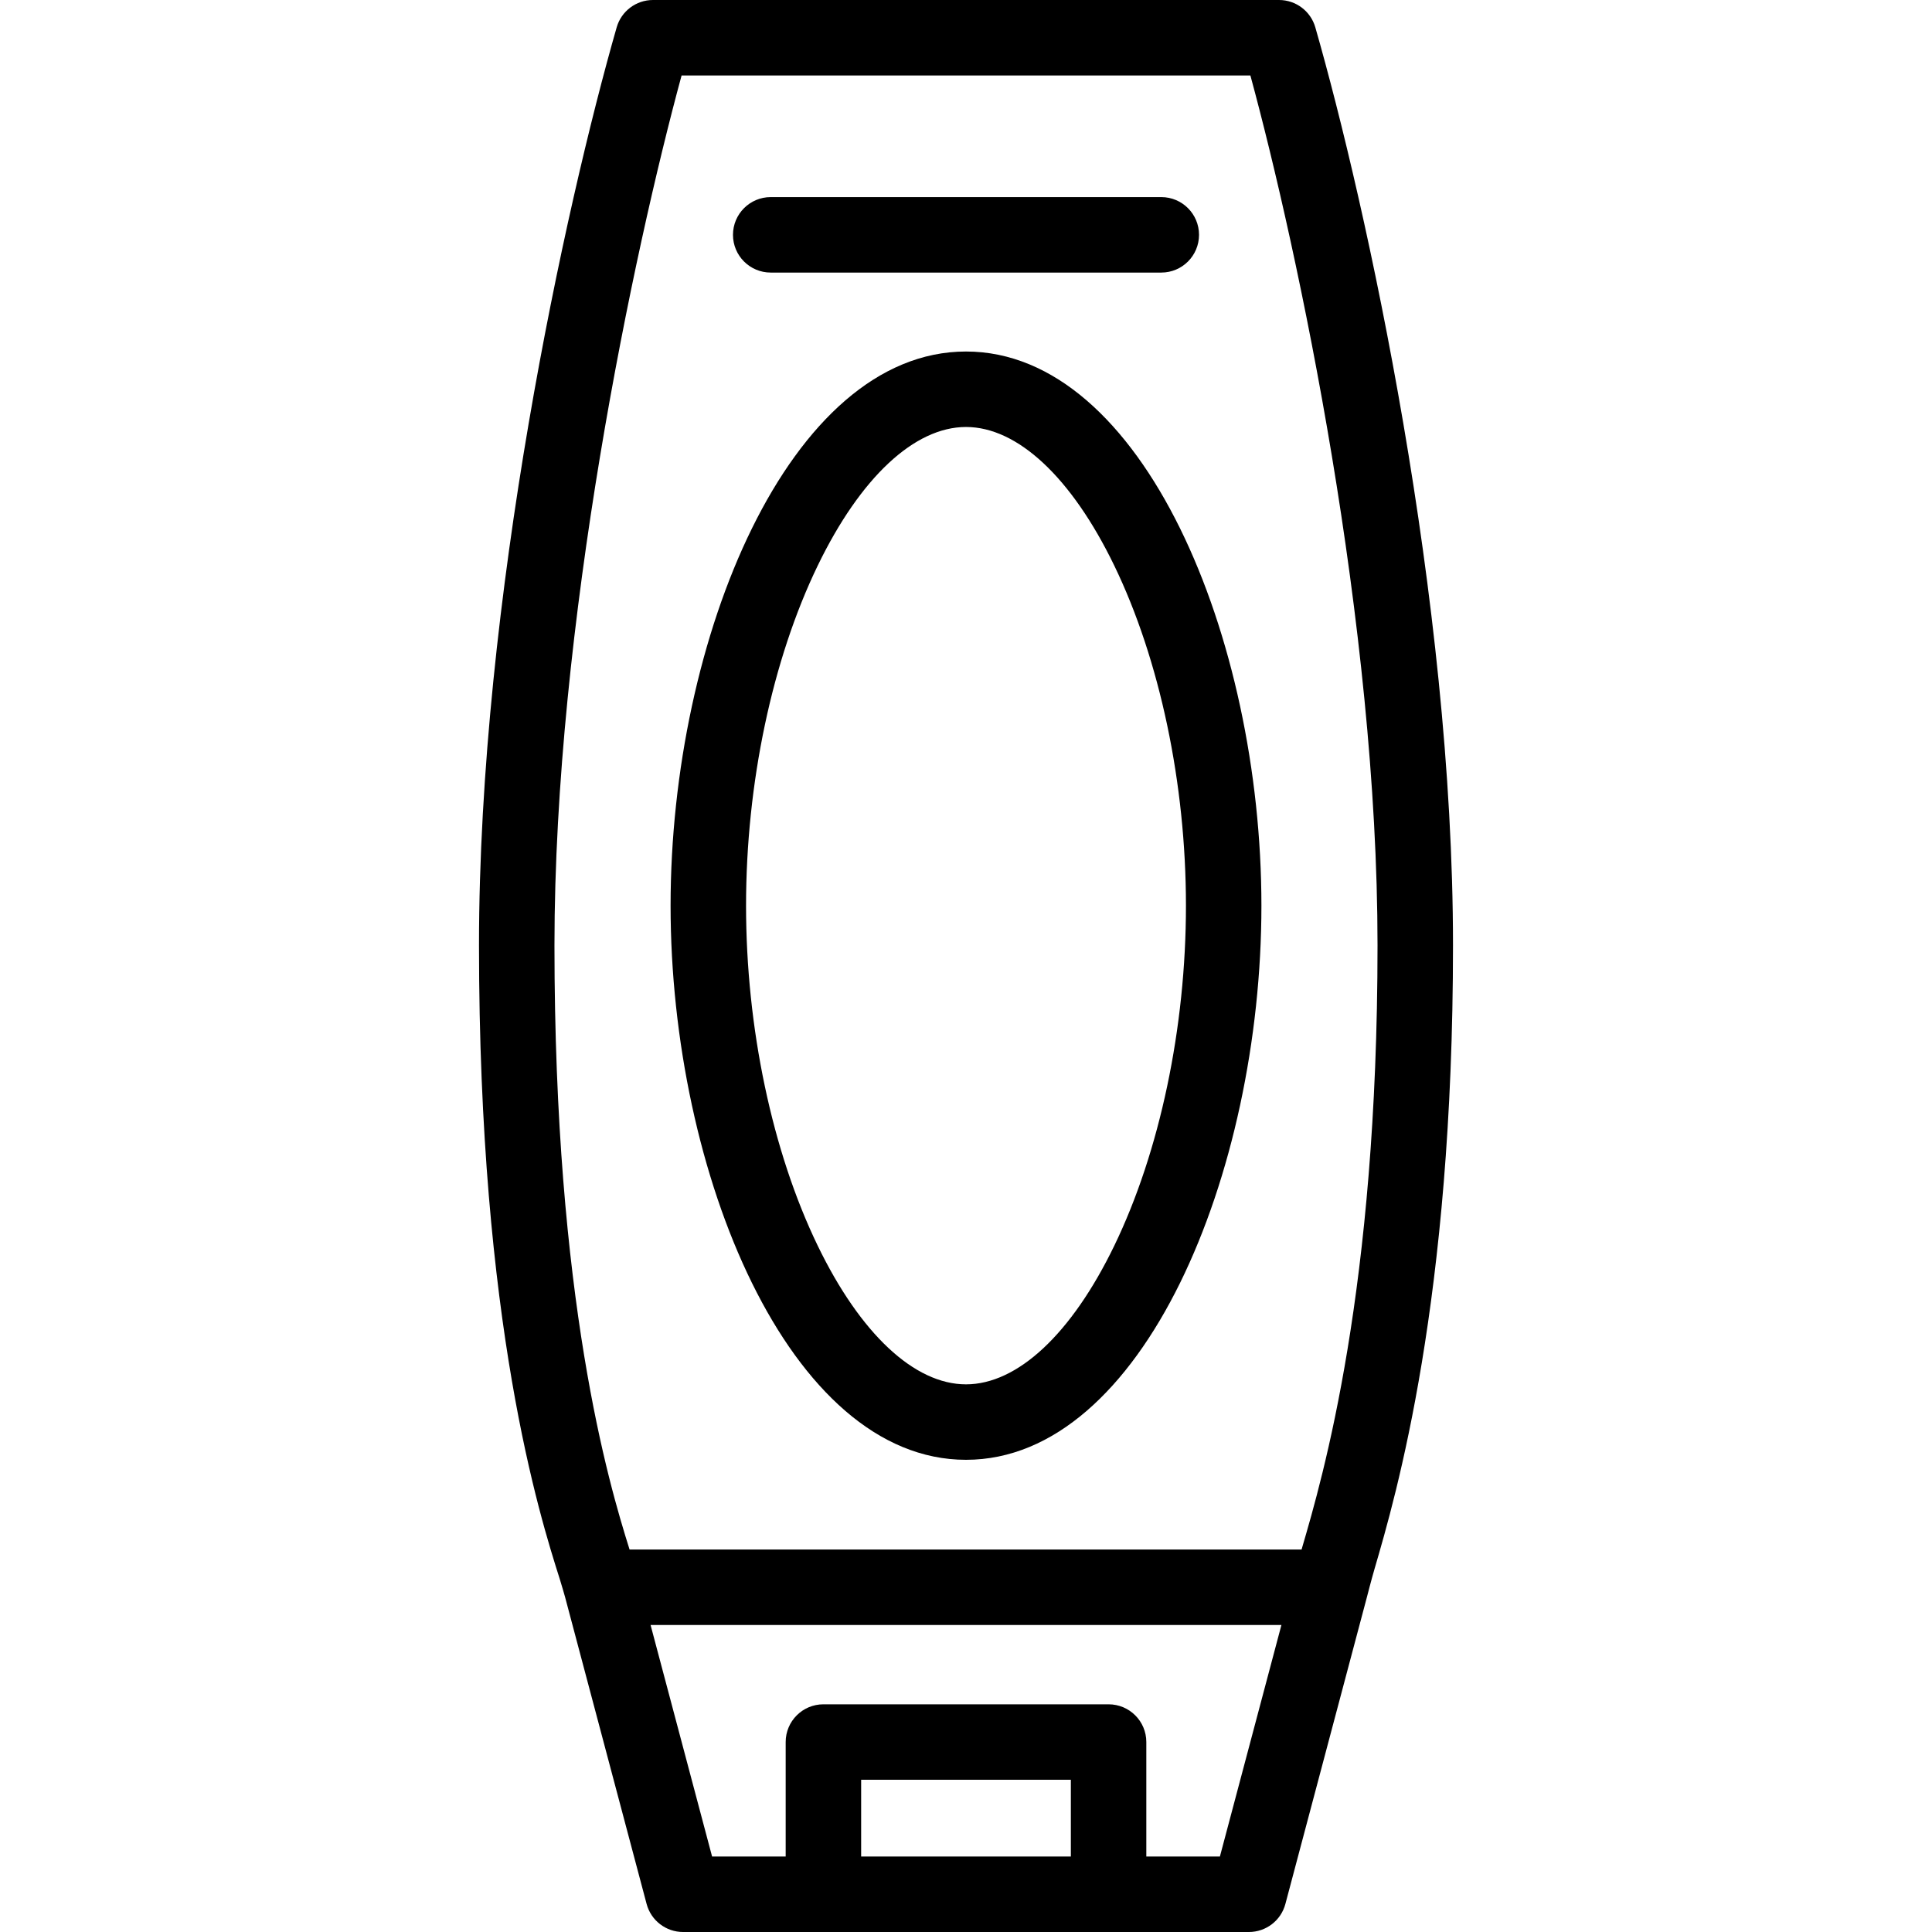 <svg id="Capa_1" enable-background="new 0 0 512 512" height="512" viewBox="0 0 512 512" width="512" xmlns="http://www.w3.org/2000/svg"><g><path d="m256 93.155c-46.83 0-78.289 75.934-78.289 146.854s31.459 146.855 78.289 146.855 78.289-75.934 78.289-146.855-31.459-146.854-78.289-146.854zm58.289 146.854c0 32.337-6.926 65.19-19.002 90.134-11.298 23.337-25.618 36.721-39.287 36.721s-27.989-13.384-39.287-36.721c-12.076-24.944-19.002-57.796-19.002-90.134s6.926-65.189 19.002-90.133c11.298-23.337 25.618-36.721 39.287-36.721s27.988 13.384 39.287 36.721c12.076 24.944 19.002 57.796 19.002 90.133z"/><path d="m348.572 7.242c-1.231-4.287-5.152-7.242-9.613-7.242h-165.92c-4.461 0-8.382 2.955-9.612 7.242-13.552 47.239-36.487 151.641-36.487 243.296 0 100.479 16.106 151.237 21.399 167.916.534 1.684 1.408 4.771 1.412 4.787l21.608 81.328c1.164 4.382 5.131 7.432 9.664 7.432h149.954c4.534 0 8.5-3.05 9.664-7.432l21.584-81.237c.001-.005.003-.009.004-.014.001 0 .001-.001.001-.002s0-.002 0-.003c.069-.248 1.17-4.573 2.039-7.548 5.686-19.458 20.791-71.146 20.791-165.225.001-91.666-22.936-196.063-36.488-243.298zm-120.359 484.758v-20.34h55.574v20.34zm95.074 0h-19.5v-30.34c0-5.523-4.477-10-10-10h-75.574c-5.523 0-10 4.477-10 10v30.34h-19.5l-16.304-61.364h167.182zm21.786-81.847c-.047.163-.095.324-.141.482h-178.091c-5.546-17.591-19.902-66.08-19.902-160.098 0-84.936 20.983-183.787 33.691-230.538h150.737c12.708 46.747 33.693 145.594 33.693 230.538.001 91.218-14.52 140.909-19.987 159.616z"/><path d="m204.247 72.234h103.507c5.523 0 10-4.477 10-10s-4.477-10-10-10h-103.507c-5.523 0-10 4.477-10 10s4.477 10 10 10z"/></g></svg>